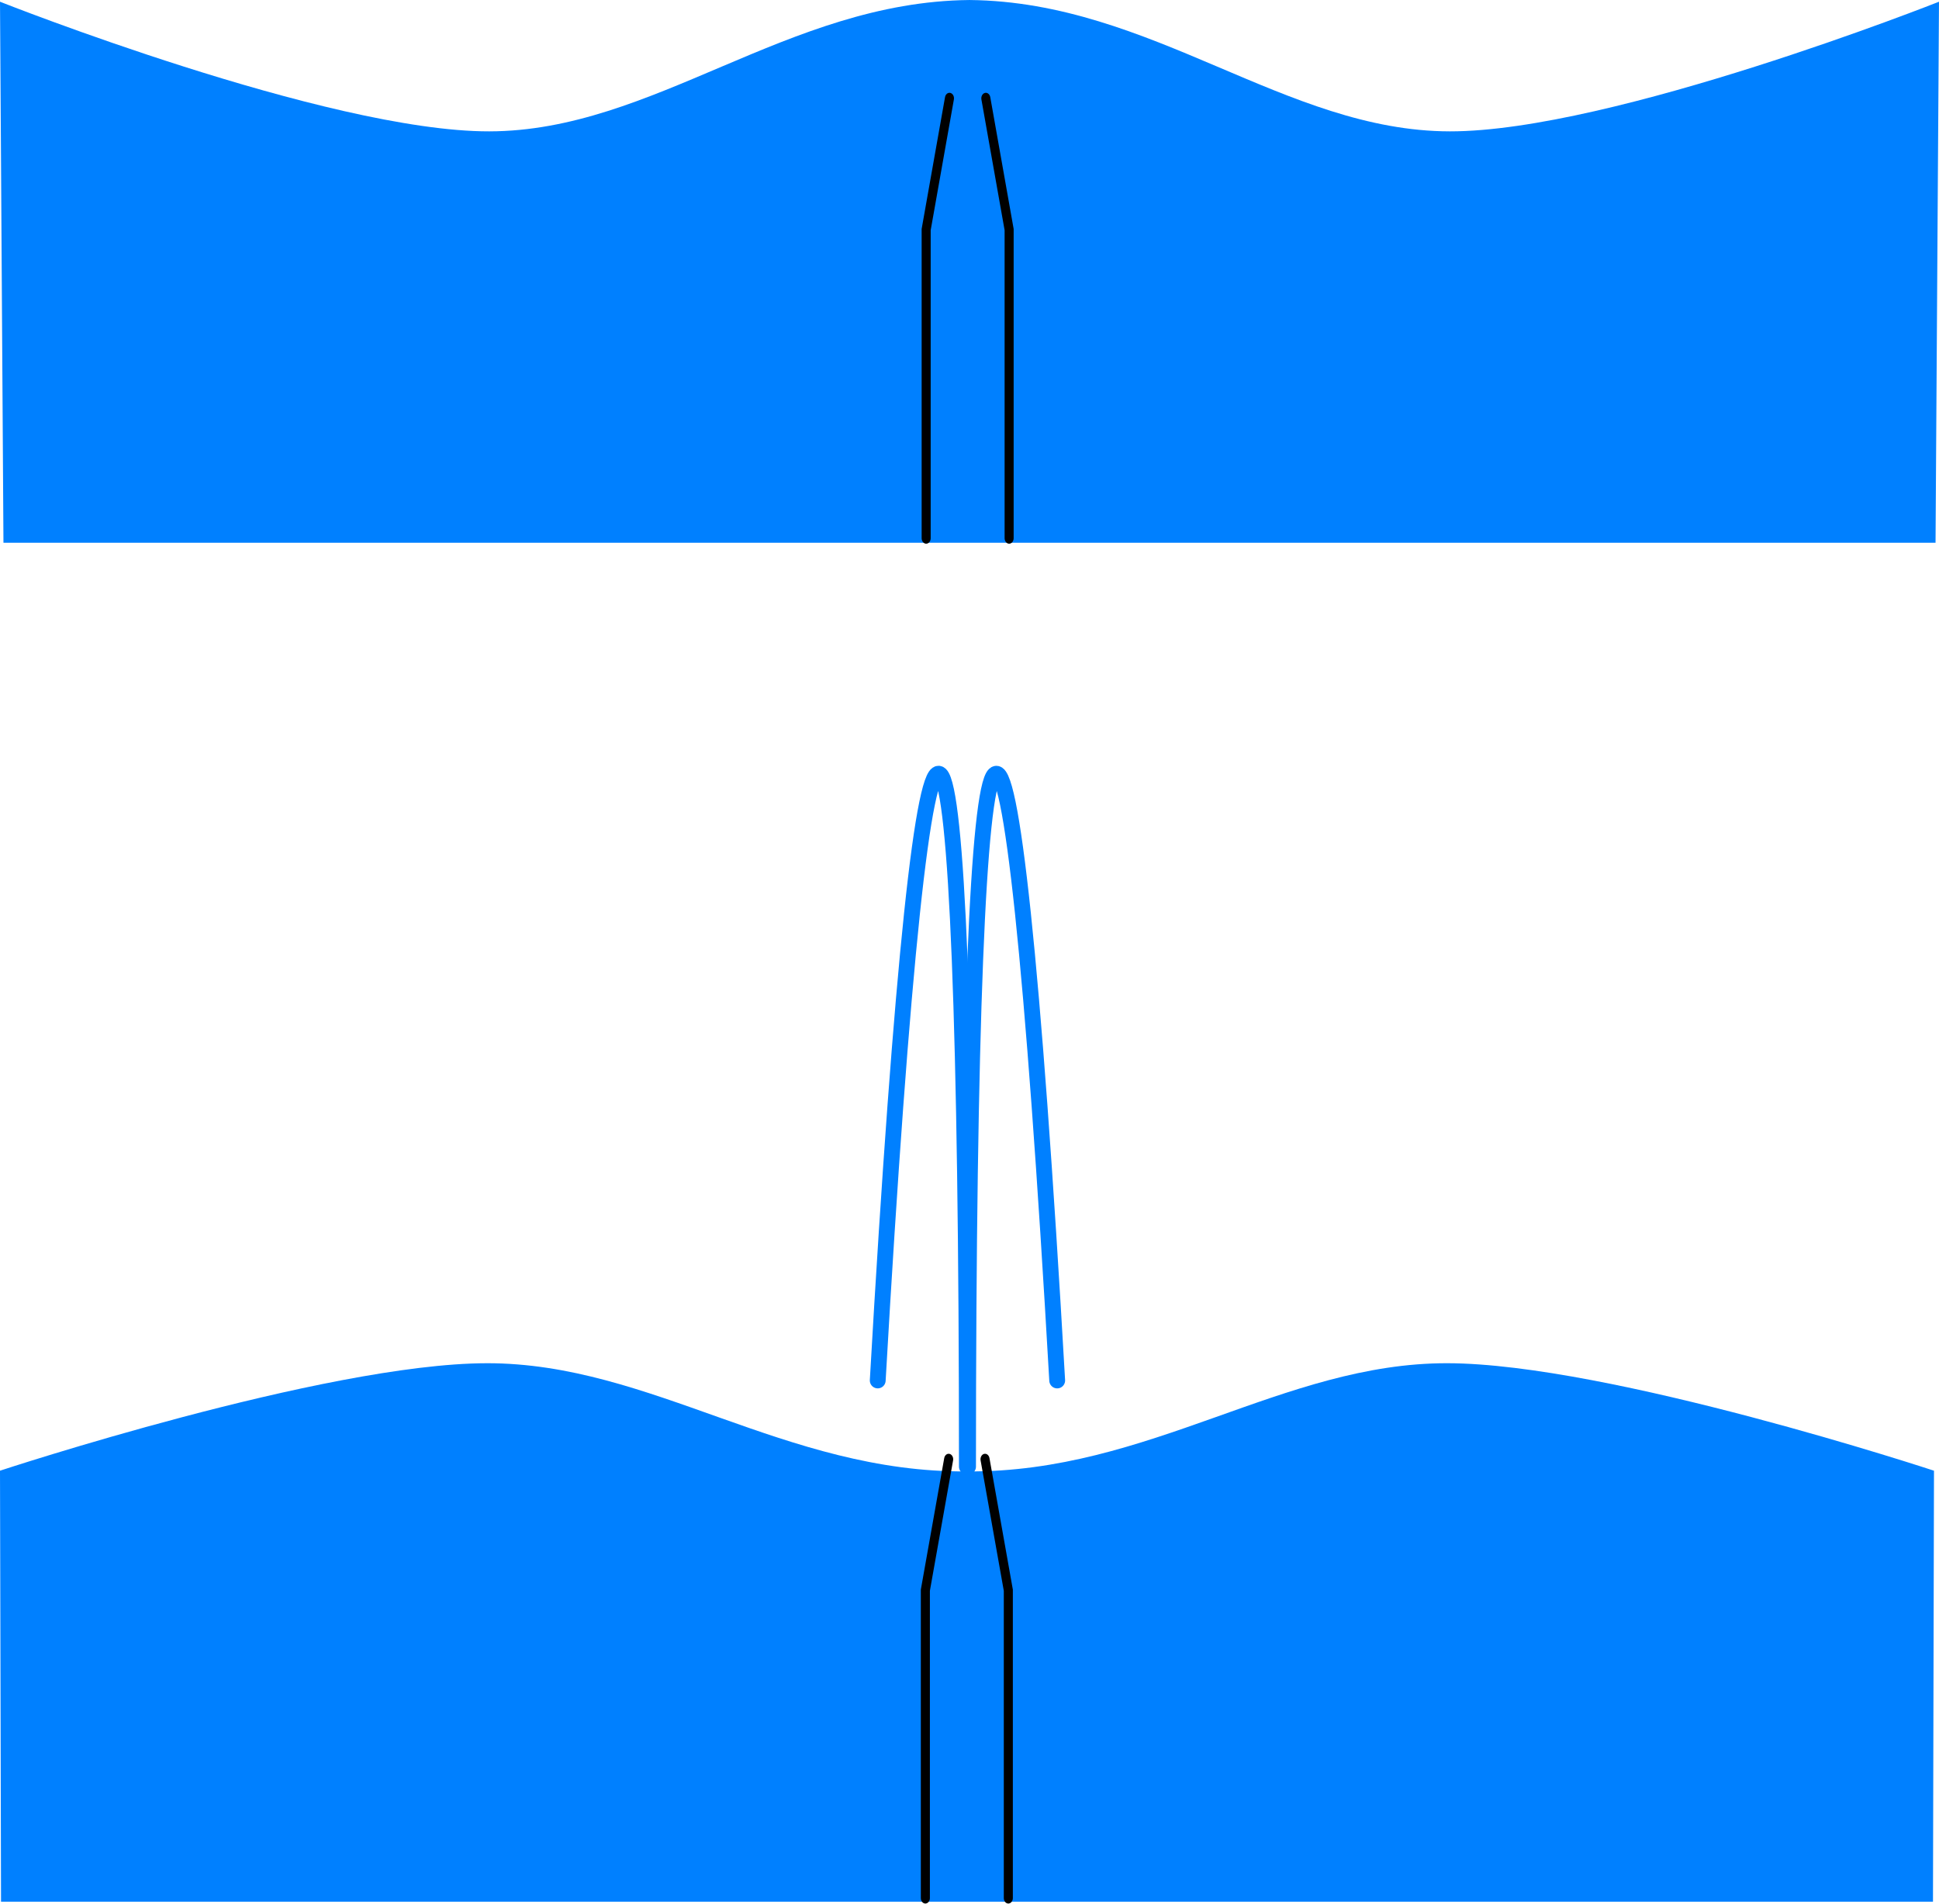 <?xml version="1.0" encoding="UTF-8" standalone="no"?>
<!-- Created with Inkscape (http://www.inkscape.org/) -->

<svg
   xmlns:dc="http://purl.org/dc/elements/1.1/"
   xmlns:cc="http://creativecommons.org/ns#"
   xmlns:rdf="http://www.w3.org/1999/02/22-rdf-syntax-ns#"
   xmlns:svg="http://www.w3.org/2000/svg"
   xmlns="http://www.w3.org/2000/svg"
   xmlns:sodipodi="http://sodipodi.sourceforge.net/DTD/sodipodi-0.dtd"
   xmlns:inkscape="http://www.inkscape.org/namespaces/inkscape"
   width="105.993mm"
   height="104.079mm"
   viewBox="0 0 105.993 104.079"
   version="1.1"
   id="svg8"
   inkscape:version="0.92.1 r"
   sodipodi:docname="kasperske-hory-fountain.svg">
  <defs
     id="defs2">
    <inkscape:path-effect
       effect="spiro"
       id="path-effect4563"
       is_visible="true" />
    <inkscape:path-effect
       effect="simplify"
       id="path-effect4561"
       is_visible="true"
       steps="1"
       threshold="0.005"
       smooth_angles="360"
       helper_size="0"
       simplify_individual_paths="false"
       simplify_just_coalesce="false"
       simplifyindividualpaths="false"
       simplifyJustCoalesce="false" />
  </defs>
  <sodipodi:namedview
     id="base"
     pagecolor="#ffffff"
     bordercolor="#666666"
     borderopacity="1.0"
     inkscape:pageopacity="0.0"
     inkscape:pageshadow="2"
     inkscape:zoom="0.7"
     inkscape:cx="228.88953"
     inkscape:cy="225.18664"
     inkscape:document-units="mm"
     inkscape:current-layer="layer1"
     showgrid="false"
     showguides="true"
     inkscape:guide-bbox="true"
     inkscape:window-width="1366"
     inkscape:window-height="741"
     inkscape:window-x="0"
     inkscape:window-y="27"
     inkscape:window-maximized="1">
    <sodipodi:guide
       position="52.917,126.418"
       orientation="1,0"
       id="guide4591"
       inkscape:locked="false" />
  </sodipodi:namedview>
  <g
     inkscape:label="Layer 1"
     inkscape:groupmode="layer"
     id="layer1"
     transform="translate(0,-24.329)">
    <g
       id="g4679">
      <path
         inkscape:connector-curvature="0"
         id="rect3680"
         d="m 52.981,24.329 v 0.001 C 43.01,24.433 35.732,31.497 26.742,31.51 17.897,31.523 0,24.423 0,24.423 l 0.189,29.576 h 52.793 0.029 52.793 l 0.189,-29.576 c 0,0 -17.898,7.1 -26.742,7.087 -8.991,-0.013 -16.268,-7.078 -26.24,-7.18 v -0.001 c -0.005,4.4e-5 -0.01,4.7e-4 -0.014,5.17e-4 -0.005,-4.8e-5 -0.01,-4.72e-4 -0.015,-5.17e-4 z"
         style="fill:#0080ff;fill-opacity:1;stroke:none;stroke-width:0.265;stroke-opacity:1" />
      <path
         inkscape:connector-curvature="0"
         id="rect3680-3-7"
         d="M 26.608,98.852 C 17.764,98.865 0,104.727 0,104.727 l 0.056,23.563 h 52.785 v 5.2e-4 h 52.823 l 0.055,-23.563 c 0,0 -17.764,-5.863 -26.608,-5.876 -8.989,-0.013 -16.265,5.988 -26.234,5.914 -9.987,0.089 -17.269,-5.927 -26.269,-5.914 z"
         style="fill:#0080ff;fill-opacity:1;stroke:none;stroke-width:0.265;stroke-opacity:1" />
      <g
         transform="matrix(0.99,0,0,1.205,-29.3,-48.073)"
         id="g4585">
        <path
           style="fill:none;fill-opacity:1;stroke:#000000;stroke-width:0.5;stroke-linecap:round;stroke-miterlimit:4;stroke-dasharray:none;stroke-opacity:1"
           d="m 80.735,84.5 v -14 l 1.286,-5.955"
           id="rect4565"
           inkscape:connector-curvature="0"
           sodipodi:nodetypes="ccc" />
        <path
           style="fill:none;fill-opacity:1;stroke:#000000;stroke-width:0.5;stroke-linecap:round;stroke-miterlimit:4;stroke-dasharray:none;stroke-opacity:1"
           d="m 85.316,84.5 v -14 l -1.286,-5.955"
           id="rect4565-3"
           inkscape:connector-curvature="0"
           sodipodi:nodetypes="ccc" />
      </g>
      <g
         transform="matrix(0.99,0,0,1.202,-29.344,26.519)"
         id="g4585-5">
        <path
           style="fill:none;fill-opacity:1;stroke:#000000;stroke-width:0.5;stroke-linecap:round;stroke-miterlimit:4;stroke-dasharray:none;stroke-opacity:1"
           d="m 80.735,84.5 v -14 l 1.286,-5.955"
           id="rect4565-6"
           inkscape:connector-curvature="0"
           sodipodi:nodetypes="ccc" />
        <path
           style="fill:none;fill-opacity:1;stroke:#000000;stroke-width:0.5;stroke-linecap:round;stroke-miterlimit:4;stroke-dasharray:none;stroke-opacity:1"
           d="m 85.316,84.5 v -14 l -1.286,-5.955"
           id="rect4565-3-2"
           inkscape:connector-curvature="0"
           sodipodi:nodetypes="ccc" />
      </g>
      <path
         sodipodi:nodetypes="cc"
         inkscape:connector-curvature="0"
         id="path4614"
         d="m 52.917,104.506 c 0,-48.56 2.242,-50.758 4.873,-4.711"
         style="fill:none;fill-rule:evenodd;stroke:#0080ff;stroke-width:0.865;stroke-linecap:round;stroke-linejoin:miter;stroke-miterlimit:4;stroke-dasharray:none;stroke-opacity:1" />
      <path
         sodipodi:nodetypes="cc"
         inkscape:connector-curvature="0"
         id="path4614-9"
         d="m 52.853,104.505 c 0,-48.56 -2.242,-50.758 -4.873,-4.711"
         style="fill:none;fill-rule:evenodd;stroke:#0080ff;stroke-width:0.865;stroke-linecap:round;stroke-linejoin:miter;stroke-miterlimit:4;stroke-dasharray:none;stroke-opacity:1" />
    </g>
  </g>
</svg>
